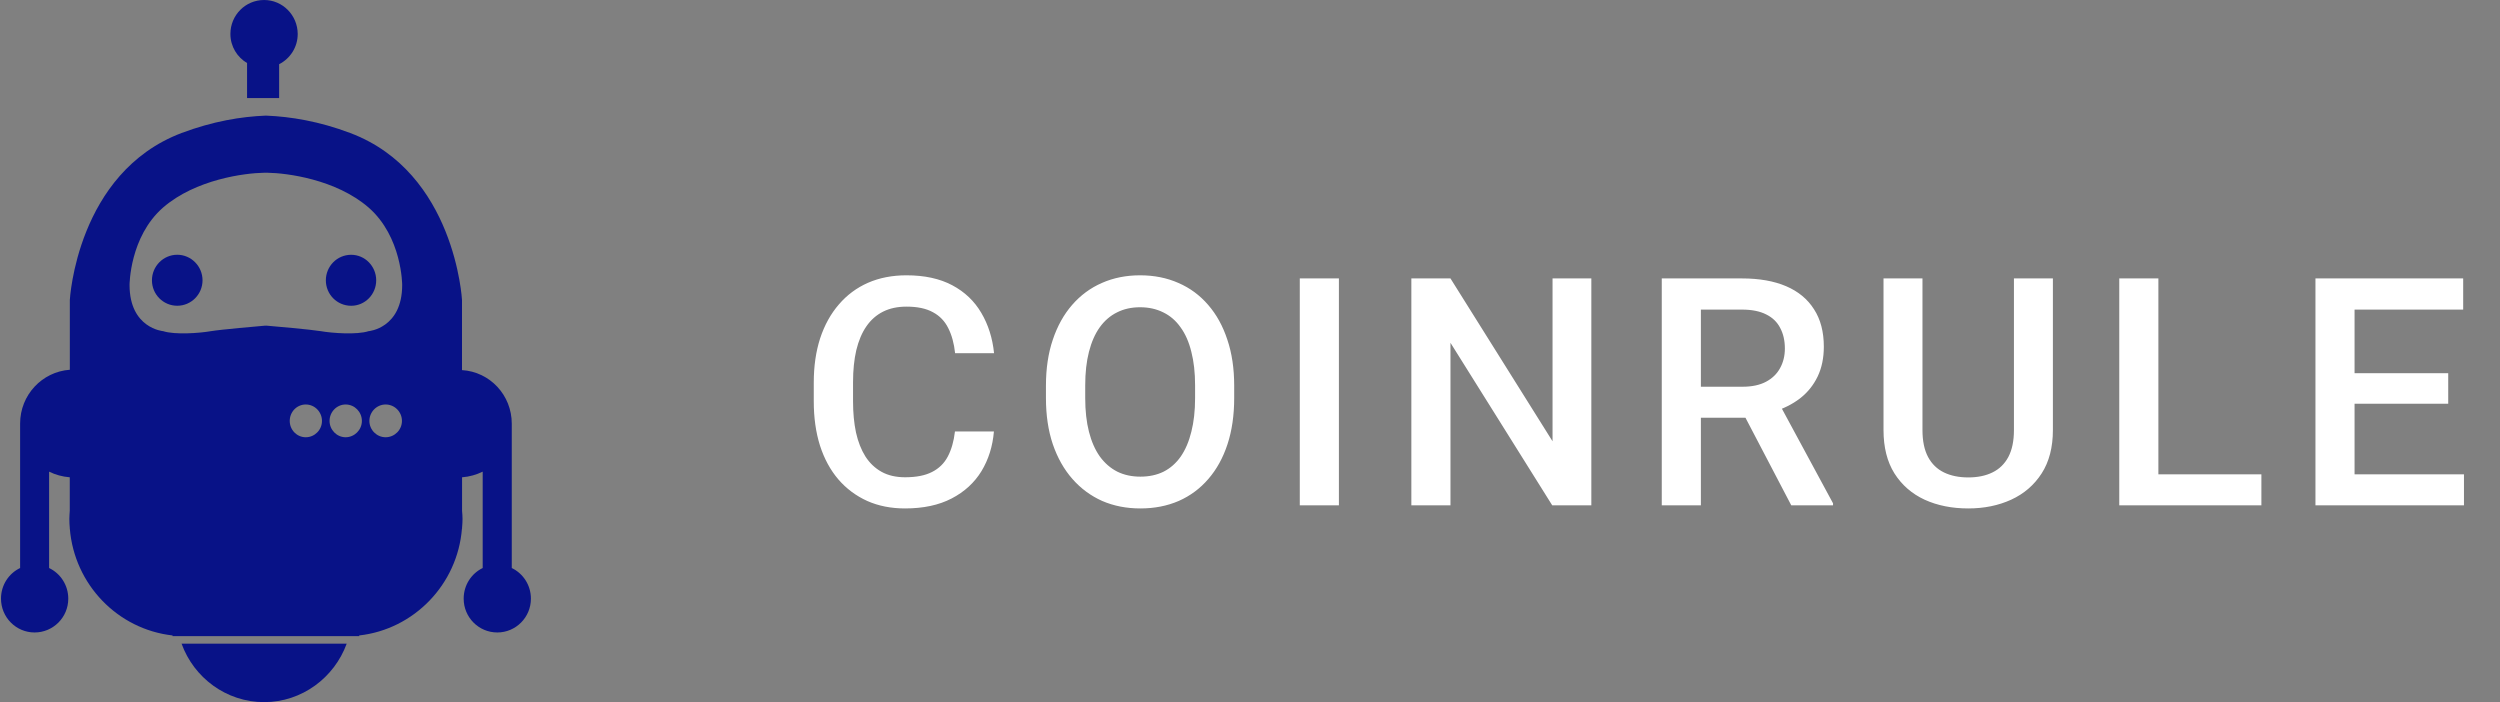 <svg width="235" height="66" viewBox="0 0 235 66" fill="none" xmlns="http://www.w3.org/2000/svg">
<rect x="0" y="0" width="235" height="66" fill="#808080" stroke="none"/>
<g clip-path="url(#clip0_1_78)">
<path d="M30.63 26.35C30.63 25.033 31.682 23.95 33.009 23.95C34.314 23.95 35.363 25.033 35.363 26.35C35.363 27.67 34.311 28.743 33.009 28.743C31.682 28.74 30.63 27.671 30.63 26.35ZM23.243 5.937H23.224V9.221H26.238V6.036C27.273 5.511 27.985 4.438 27.985 3.193C27.976 1.424 26.564 0 24.826 0C23.073 0 21.658 1.424 21.658 3.19C21.658 4.372 22.298 5.387 23.243 5.937ZM16.661 28.74C17.972 28.74 19.038 27.668 19.038 26.348C19.038 25.031 17.972 23.947 16.661 23.947C15.348 23.947 14.283 25.031 14.283 26.348C14.283 27.671 15.346 28.74 16.661 28.74ZM24.826 66C28.394 66 31.427 63.69 32.589 60.505H17.068C18.216 63.69 21.255 66 24.826 66ZM0.094 56.268C0.094 54.994 0.828 53.9 1.891 53.394V39.815C1.891 37.128 3.957 34.941 6.564 34.757V28.198C6.564 28.198 7.201 16.233 17.073 12.501C20.002 11.402 22.675 10.956 24.999 10.868C27.323 10.959 30.004 11.401 32.924 12.504C42.796 16.222 43.428 28.201 43.428 28.201V34.79C46.046 34.95 48.106 37.136 48.106 39.823V53.394C49.164 53.9 49.906 54.997 49.906 56.273C49.906 58.033 48.488 59.452 46.747 59.452C45 59.452 43.585 58.031 43.585 56.273C43.585 54.997 44.316 53.906 45.373 53.394V44.336C44.78 44.624 44.126 44.814 43.434 44.866V48.015C43.456 48.276 43.478 48.529 43.478 48.785C43.478 49.065 43.456 49.324 43.434 49.615V49.692H43.423C43.011 54.928 38.92 59.158 33.761 59.733L33.767 59.796H24.999H16.219L16.222 59.733C11.063 59.152 6.992 54.95 6.563 49.692H6.558V49.615C6.533 49.327 6.519 49.065 6.519 48.785C6.519 48.532 6.541 48.282 6.558 48.015V44.866C5.866 44.811 5.201 44.624 4.616 44.336V53.394C5.676 53.9 6.418 54.997 6.418 56.273C6.418 58.033 4.998 59.452 3.251 59.452C1.506 59.452 0.094 58.028 0.094 56.268ZM30.265 39.567C30.265 38.715 29.581 38.022 28.745 38.022C27.902 38.022 27.235 38.715 27.235 39.567C27.235 40.411 27.902 41.102 28.745 41.102C29.586 41.099 30.265 40.408 30.265 39.567ZM34.017 39.567C34.017 38.715 33.328 38.022 32.492 38.022C31.66 38.022 30.979 38.715 30.979 39.567C30.979 40.411 31.663 41.102 32.492 41.102C33.325 41.099 34.017 40.408 34.017 39.567ZM37.783 39.567C37.783 38.715 37.096 38.022 36.25 38.022C35.412 38.022 34.723 38.715 34.723 39.567C34.723 40.411 35.413 41.102 36.25 41.102C37.096 41.099 37.783 40.408 37.783 39.567ZM12.178 26.788C12.178 30.866 15.34 31.13 15.34 31.13C16.436 31.485 18.771 31.317 19.818 31.13C20.787 30.97 24.345 30.662 24.905 30.613C24.93 30.613 24.965 30.616 24.993 30.616C25.023 30.616 25.059 30.613 25.073 30.613C25.647 30.66 29.193 30.97 30.16 31.13C31.223 31.317 33.55 31.485 34.646 31.13C34.646 31.13 37.805 30.877 37.805 26.788C37.805 26.788 37.805 22.261 34.646 19.506C31.578 16.849 26.954 16.266 25.163 16.239C25.133 16.239 25.1 16.239 25.07 16.239C25.048 16.239 25.015 16.239 24.99 16.239C24.963 16.239 24.93 16.239 24.9 16.239C24.869 16.239 24.842 16.239 24.82 16.239C23.023 16.266 18.4 16.852 15.332 19.506C12.178 22.261 12.178 26.788 12.178 26.788Z" fill="#081287"/>
</g>
<path d="M89.766 40.557H93.428C93.311 41.953 92.92 43.198 92.256 44.292C91.592 45.376 90.659 46.23 89.458 46.855C88.257 47.48 86.797 47.793 85.078 47.793C83.76 47.793 82.573 47.559 81.519 47.09C80.464 46.611 79.561 45.938 78.809 45.068C78.057 44.19 77.481 43.13 77.08 41.89C76.689 40.649 76.494 39.263 76.494 37.73V35.957C76.494 34.424 76.694 33.037 77.095 31.797C77.505 30.557 78.091 29.497 78.853 28.618C79.614 27.73 80.527 27.051 81.592 26.582C82.666 26.113 83.872 25.879 85.21 25.879C86.909 25.879 88.345 26.191 89.517 26.816C90.689 27.441 91.597 28.306 92.241 29.409C92.895 30.513 93.296 31.777 93.442 33.203H89.78C89.683 32.285 89.468 31.499 89.136 30.845C88.814 30.19 88.335 29.692 87.7 29.351C87.065 28.999 86.235 28.823 85.21 28.823C84.37 28.823 83.638 28.98 83.013 29.292C82.388 29.605 81.865 30.064 81.445 30.669C81.025 31.274 80.708 32.022 80.493 32.91C80.288 33.789 80.186 34.795 80.186 35.928V37.73C80.186 38.804 80.278 39.78 80.464 40.659C80.659 41.528 80.952 42.275 81.343 42.9C81.743 43.525 82.251 44.009 82.866 44.351C83.481 44.692 84.219 44.863 85.078 44.863C86.123 44.863 86.968 44.697 87.612 44.365C88.267 44.033 88.76 43.55 89.092 42.915C89.434 42.27 89.658 41.484 89.766 40.557ZM116.014 36.25V37.422C116.014 39.033 115.804 40.478 115.385 41.758C114.965 43.037 114.364 44.126 113.583 45.024C112.811 45.923 111.884 46.611 110.8 47.09C109.716 47.559 108.514 47.793 107.196 47.793C105.887 47.793 104.691 47.559 103.607 47.09C102.533 46.611 101.6 45.923 100.809 45.024C100.018 44.126 99.403 43.037 98.964 41.758C98.534 40.478 98.319 39.033 98.319 37.422V36.25C98.319 34.639 98.534 33.198 98.964 31.929C99.393 30.649 99.999 29.561 100.78 28.662C101.571 27.754 102.504 27.065 103.578 26.597C104.662 26.118 105.858 25.879 107.167 25.879C108.485 25.879 109.686 26.118 110.77 26.597C111.854 27.065 112.787 27.754 113.568 28.662C114.349 29.561 114.95 30.649 115.37 31.929C115.8 33.198 116.014 34.639 116.014 36.25ZM112.338 37.422V36.221C112.338 35.029 112.22 33.98 111.986 33.071C111.761 32.153 111.425 31.387 110.975 30.771C110.536 30.146 109.994 29.678 109.349 29.365C108.705 29.043 107.977 28.882 107.167 28.882C106.356 28.882 105.634 29.043 104.999 29.365C104.364 29.678 103.822 30.146 103.373 30.771C102.933 31.387 102.596 32.153 102.362 33.071C102.128 33.98 102.011 35.029 102.011 36.221V37.422C102.011 38.613 102.128 39.668 102.362 40.586C102.596 41.504 102.938 42.28 103.387 42.915C103.846 43.54 104.393 44.014 105.028 44.336C105.663 44.648 106.386 44.805 107.196 44.805C108.016 44.805 108.744 44.648 109.379 44.336C110.013 44.014 110.551 43.54 110.99 42.915C111.429 42.28 111.761 41.504 111.986 40.586C112.22 39.668 112.338 38.613 112.338 37.422ZM125.857 26.172V47.5H122.18V26.172H125.857ZM149.586 26.172V47.5H145.909L136.344 32.222V47.5H132.667V26.172H136.344L145.939 41.48V26.172H149.586ZM156.206 26.172H163.75C165.371 26.172 166.753 26.416 167.896 26.904C169.038 27.393 169.912 28.115 170.518 29.072C171.133 30.02 171.44 31.191 171.44 32.588C171.44 33.652 171.245 34.59 170.855 35.4C170.464 36.211 169.912 36.895 169.199 37.451C168.486 37.998 167.637 38.423 166.65 38.726L165.537 39.268H158.755L158.726 36.352H163.809C164.688 36.352 165.42 36.196 166.006 35.884C166.592 35.571 167.031 35.147 167.324 34.609C167.627 34.062 167.778 33.447 167.778 32.764C167.778 32.022 167.632 31.377 167.339 30.83C167.056 30.273 166.616 29.849 166.021 29.556C165.425 29.253 164.668 29.102 163.75 29.102H159.883V47.5H156.206V26.172ZM168.379 47.5L163.369 37.92L167.222 37.905L172.305 47.31V47.5H168.379ZM189.31 26.172H192.972V40.425C192.972 42.046 192.621 43.403 191.918 44.497C191.215 45.591 190.258 46.416 189.047 46.973C187.846 47.52 186.503 47.793 185.018 47.793C183.485 47.793 182.118 47.52 180.917 46.973C179.716 46.416 178.768 45.591 178.075 44.497C177.391 43.403 177.05 42.046 177.05 40.425V26.172H180.712V40.425C180.712 41.45 180.887 42.295 181.239 42.959C181.591 43.613 182.089 44.097 182.733 44.409C183.378 44.722 184.139 44.878 185.018 44.878C185.897 44.878 186.654 44.722 187.289 44.409C187.933 44.097 188.431 43.613 188.783 42.959C189.135 42.295 189.31 41.45 189.31 40.425V26.172ZM212.571 44.585V47.5H201.863V44.585H212.571ZM202.888 26.172V47.5H199.211V26.172H202.888ZM231.613 44.585V47.5H220.289V44.585H231.613ZM221.329 26.172V47.5H217.653V26.172H221.329ZM230.133 35.078V37.949H220.289V35.078H230.133ZM231.539 26.172V29.102H220.289V26.172H231.539Z" fill="white"/>
<defs>
<clipPath id="clip0_1_78">
<rect width="50" height="66" fill="white"/>
</clipPath>
</defs>
</svg>
